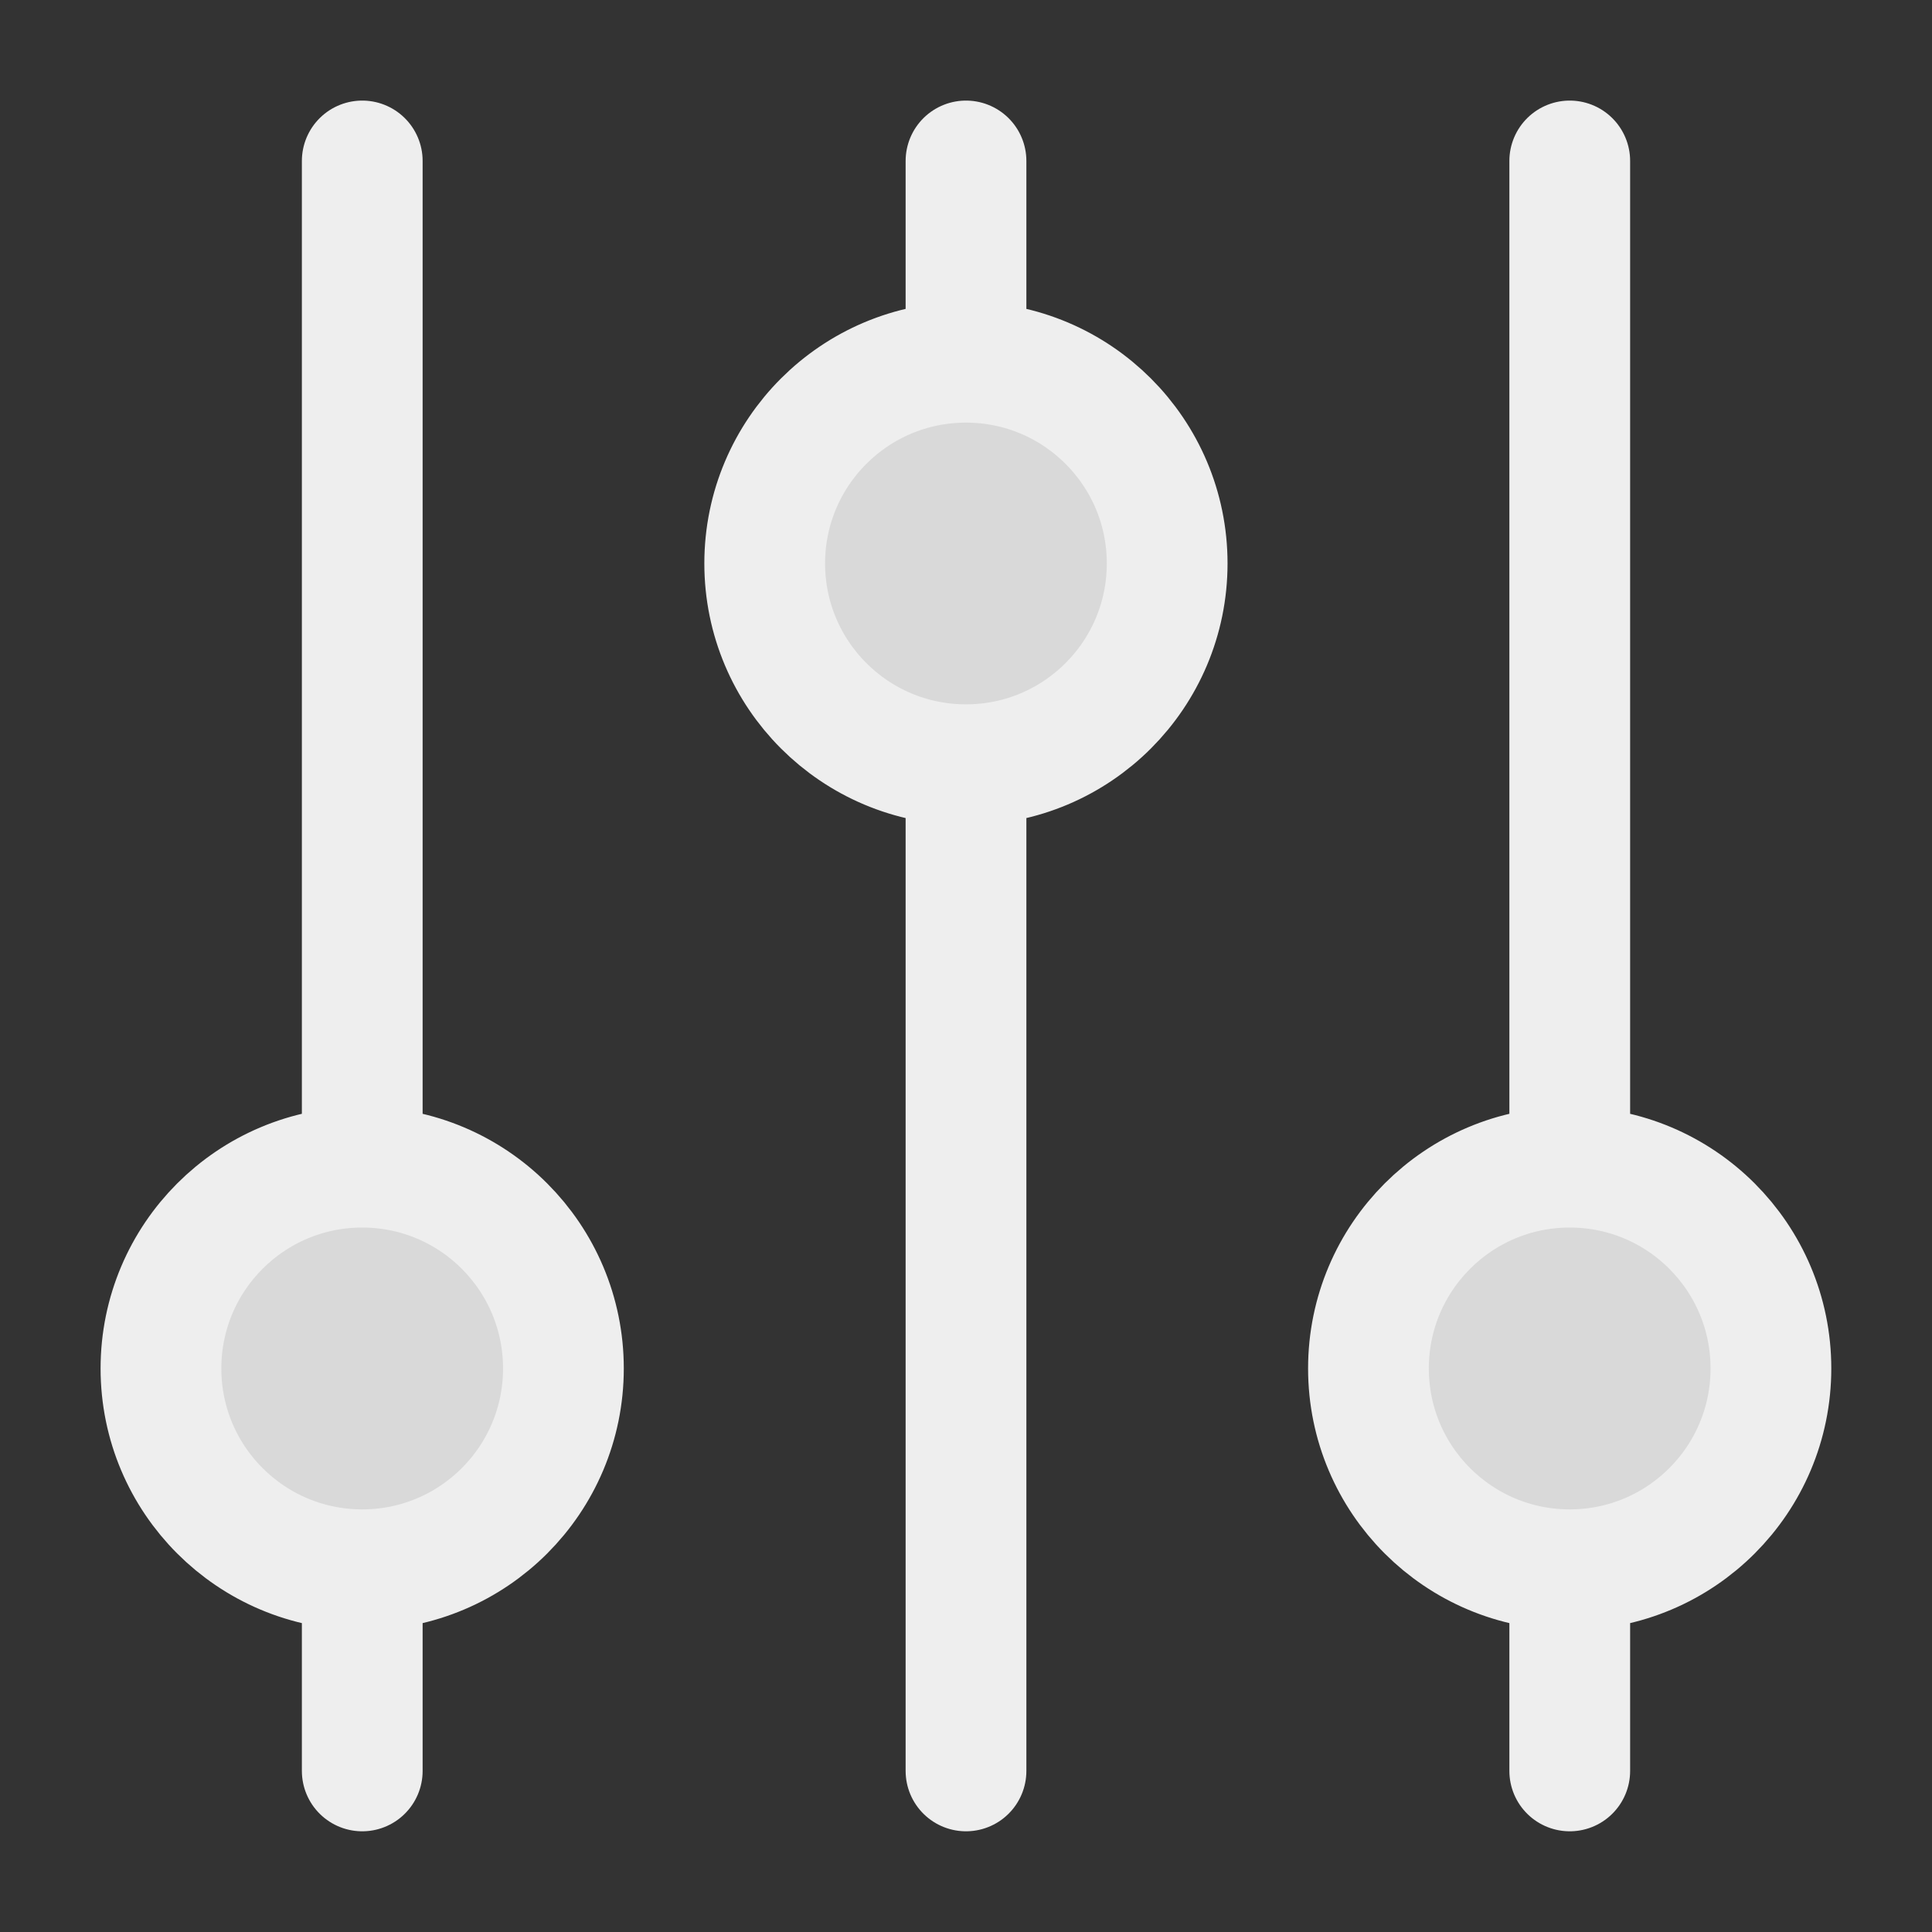 <svg width="16" height="16" viewBox="0 0 16 16" fill="none" xmlns="http://www.w3.org/2000/svg">
<rect x="0" y="0" width="16" height="16" fill="#333333" stroke="none"/>
<path d="M4.666 11.333C4.666 12.254 3.92 13 3 13C2.079 13 1.333 12.254 1.333 11.333C1.333 10.412 2.079 9.666 3 9.666C3.92 9.666 4.666 10.412 4.666 11.333Z" fill="#D9D9D9"/>
<path d="M9.666 4.666C9.666 5.587 8.92 6.333 8 6.333C7.079 6.333 6.333 5.587 6.333 4.666C6.333 3.746 7.079 3 8 3C8.92 3 9.666 3.746 9.666 4.666Z" fill="#D9D9D9"/>
<path d="M14.666 11.333C14.666 12.254 13.92 13 13 13C12.079 13 11.333 12.254 11.333 11.333C11.333 10.412 12.079 9.666 13 9.666C13.92 9.666 14.666 10.412 14.666 11.333Z" fill="#D9D9D9"/>
<path d="M8 3V1.333M8 3C7.079 3 6.333 3.746 6.333 4.666C6.333 5.587 7.079 6.333 8 6.333M8 3C8.92 3 9.666 3.746 9.666 4.666C9.666 5.587 8.92 6.333 8 6.333M3 13C3.92 13 4.666 12.254 4.666 11.333C4.666 10.412 3.92 9.666 3 9.666M3 13C2.079 13 1.333 12.254 1.333 11.333C1.333 10.412 2.079 9.666 3 9.666M3 13V14.666M3 9.666V1.333M8 6.333V14.666M13 13C13.92 13 14.666 12.254 14.666 11.333C14.666 10.412 13.92 9.666 13 9.666M13 13C12.079 13 11.333 12.254 11.333 11.333C11.333 10.412 12.079 9.666 13 9.666M13 13V14.666M13 9.666V1.333" stroke="#EEEEEE" stroke-linecap="round" stroke-linejoin="round"/>
</svg>

